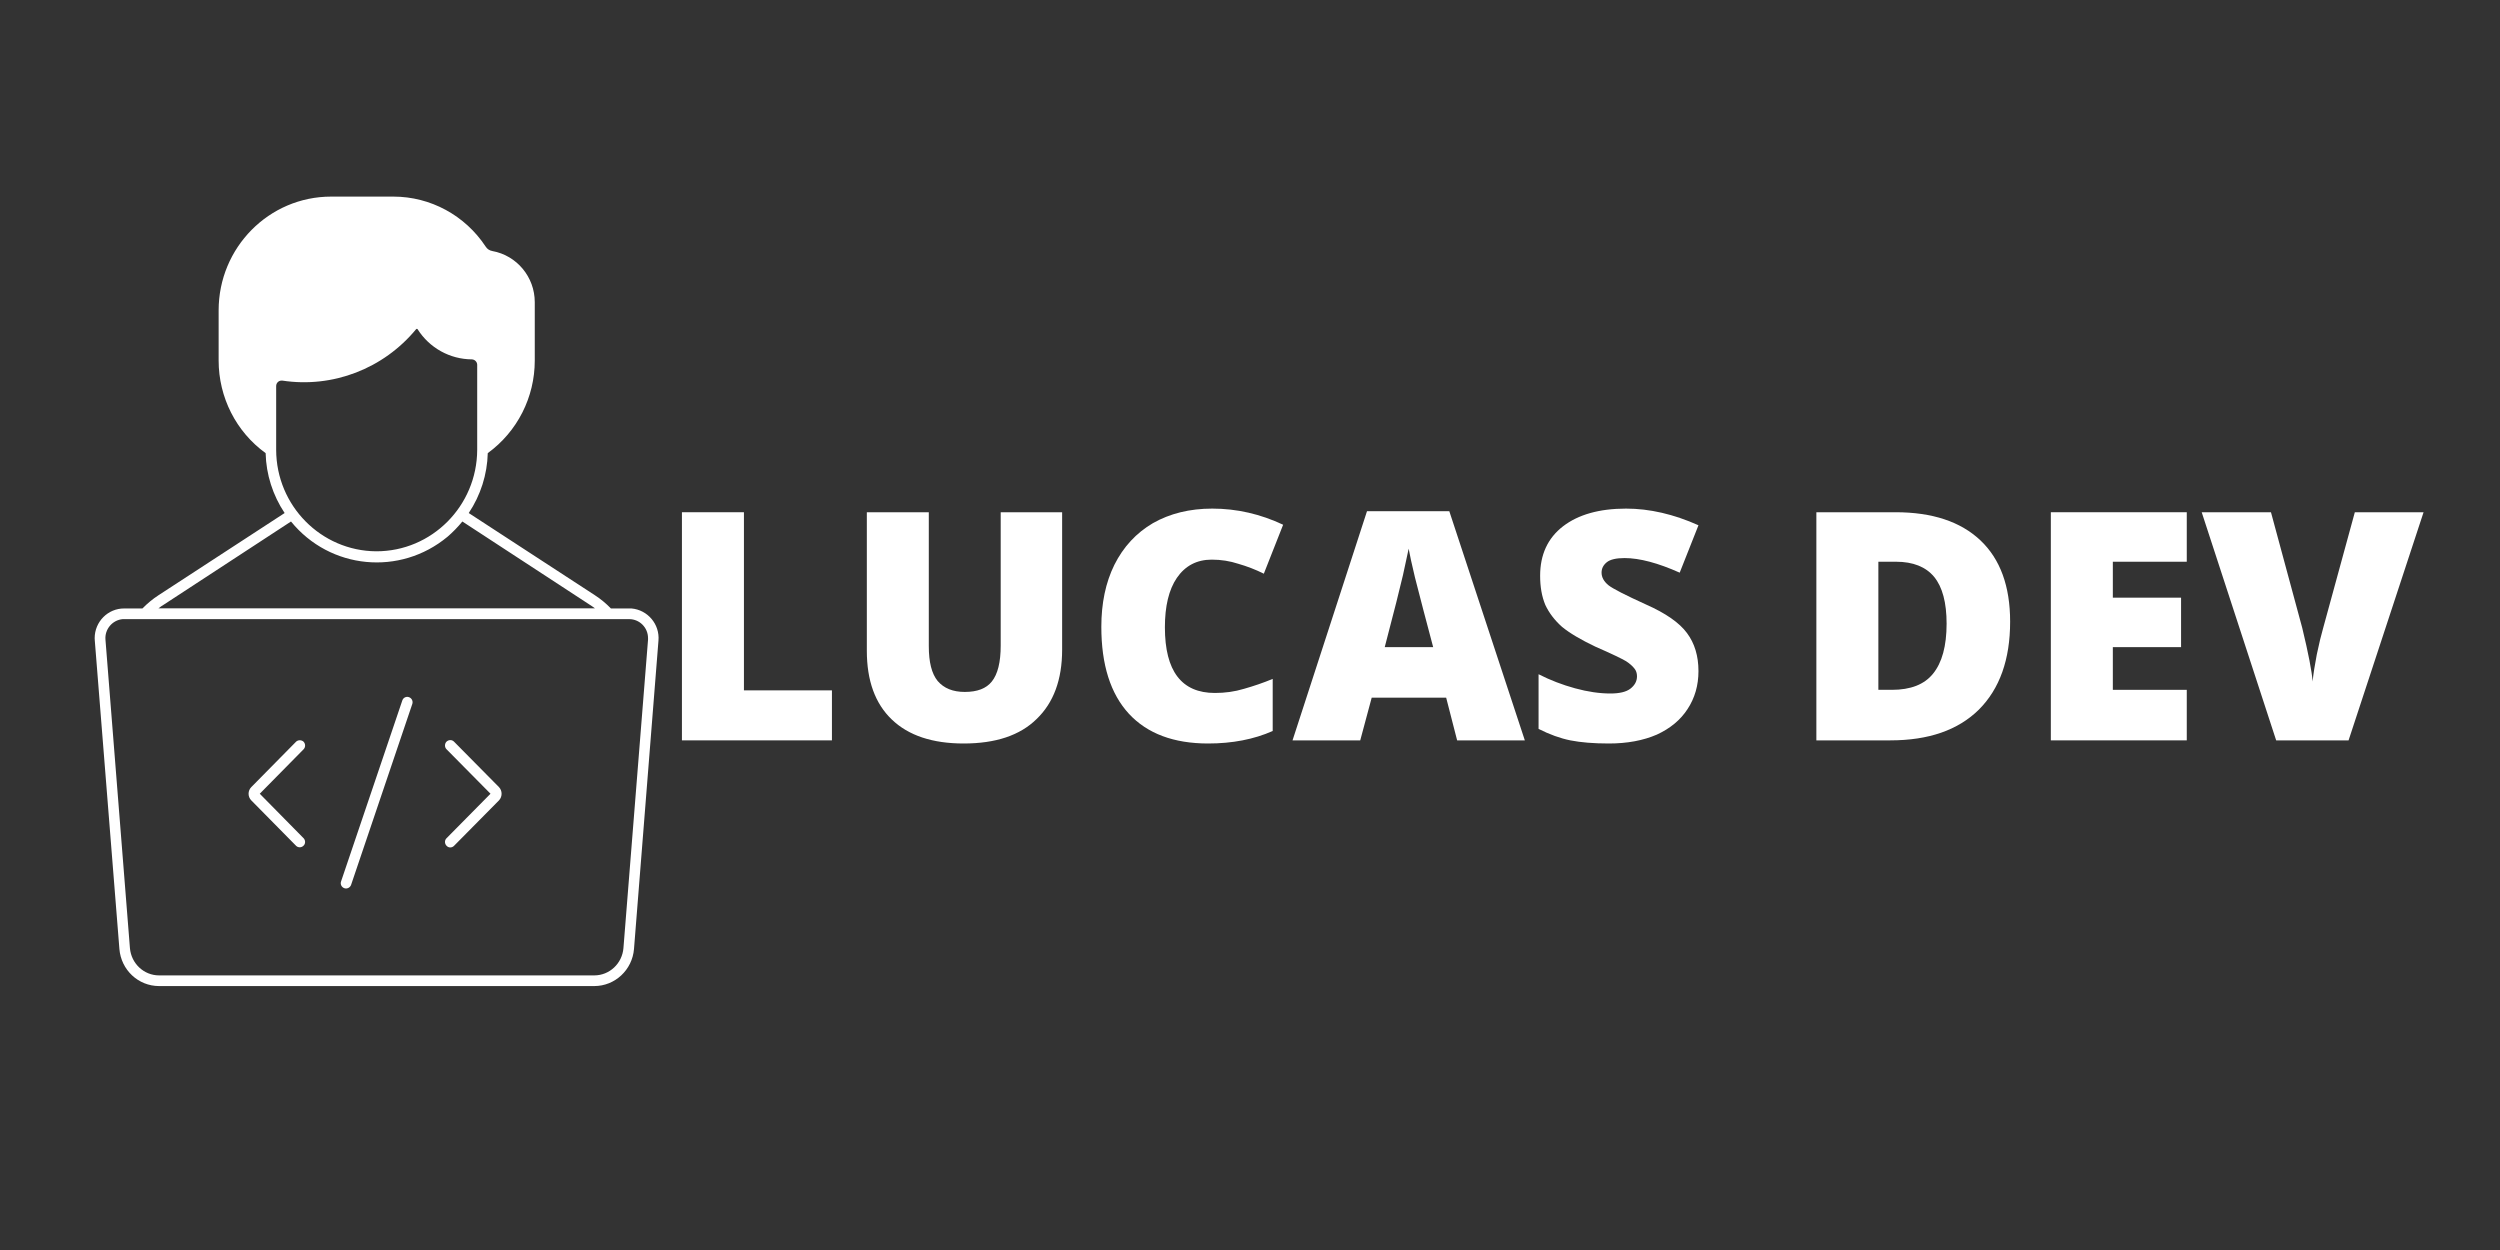 <svg xmlns="http://www.w3.org/2000/svg" xmlns:xlink="http://www.w3.org/1999/xlink" width="100" zoomAndPan="magnify" viewBox="0 0 75 37.5" height="50" preserveAspectRatio="xMidYMid meet" version="1.0"><rect x="0" y="0" width="75" height="37.5" fill="#333333" stroke="none"/><defs><g/><clipPath id="id1"><path d="M 2.812 5.898 L 19.836 5.898 L 19.836 29.582 L 2.812 29.582 Z M 2.812 5.898 " clip-rule="nonzero"/></clipPath></defs><g clip-path="url(#id1)"><path fill="rgb(100%, 100%, 100%)" d="M 3.727 18.574 L 18.875 18.574 C 19.188 18.574 19.441 18.828 19.441 19.145 C 19.441 19.16 19.441 19.176 19.441 19.191 L 18.703 28.445 C 18.664 28.906 18.285 29.262 17.828 29.262 L 4.773 29.262 C 4.316 29.262 3.938 28.906 3.898 28.445 L 3.164 19.191 C 3.137 18.879 3.371 18.602 3.68 18.574 C 3.695 18.574 3.711 18.574 3.727 18.574 Z M 8.73 15.645 C 9.902 17.086 12.004 17.285 13.426 16.102 C 13.586 15.965 13.734 15.812 13.871 15.645 L 17.672 18.129 C 17.73 18.164 17.789 18.207 17.848 18.25 L 4.754 18.25 C 4.812 18.207 4.867 18.164 4.93 18.129 Z M 12.5 9.867 C 12.512 9.863 12.52 9.867 12.527 9.875 C 12.883 10.438 13.496 10.777 14.156 10.781 C 14.246 10.785 14.316 10.859 14.316 10.945 L 14.316 13.496 C 14.309 15.18 12.953 16.543 11.285 16.539 C 9.633 16.527 8.289 15.172 8.285 13.496 L 8.285 11.582 C 8.285 11.492 8.355 11.418 8.445 11.418 C 8.453 11.418 8.461 11.418 8.469 11.418 C 9.984 11.648 11.504 11.062 12.484 9.875 C 12.488 9.871 12.492 9.867 12.496 9.867 Z M 9.934 5.898 C 8.07 5.898 6.559 7.426 6.559 9.312 C 6.559 9.316 6.559 9.316 6.559 9.316 L 6.559 10.816 C 6.559 11.918 7.082 12.953 7.969 13.594 C 7.984 14.234 8.184 14.859 8.539 15.391 L 4.758 17.855 C 4.582 17.969 4.422 18.102 4.273 18.254 L 3.727 18.254 C 3.238 18.25 2.84 18.652 2.84 19.145 C 2.84 19.172 2.844 19.195 2.844 19.219 L 3.582 28.469 C 3.633 29.098 4.148 29.582 4.773 29.582 L 17.828 29.582 C 18.449 29.582 18.969 29.098 19.02 28.469 L 19.754 19.219 C 19.797 18.727 19.43 18.297 18.945 18.254 C 18.922 18.254 18.898 18.254 18.875 18.254 L 18.328 18.254 C 18.18 18.102 18.02 17.969 17.844 17.855 L 14.062 15.391 C 14.418 14.859 14.617 14.234 14.633 13.594 C 15.52 12.949 16.043 11.918 16.043 10.816 L 16.043 9.066 C 16.043 8.309 15.504 7.664 14.77 7.531 C 14.688 7.516 14.617 7.473 14.57 7.398 C 13.953 6.461 12.914 5.898 11.801 5.898 L 9.934 5.898 " fill-opacity="1" fill-rule="nonzero"/></g><path fill="rgb(100%, 100%, 100%)" d="M 10.531 26.551 L 12.371 21.113 C 12.395 21.027 12.348 20.941 12.266 20.914 C 12.184 20.887 12.098 20.93 12.07 21.012 L 10.23 26.449 C 10.203 26.531 10.25 26.621 10.336 26.648 C 10.414 26.672 10.5 26.629 10.531 26.551 " fill-opacity="1" fill-rule="nonzero"/><path fill="rgb(100%, 100%, 100%)" d="M 13.391 22.473 L 14.715 23.812 L 13.391 25.152 C 13.332 25.215 13.336 25.316 13.402 25.379 C 13.461 25.438 13.555 25.438 13.617 25.379 L 14.969 24.012 C 15.074 23.902 15.074 23.723 14.969 23.613 L 13.617 22.246 C 13.551 22.184 13.453 22.191 13.391 22.254 C 13.336 22.316 13.336 22.414 13.391 22.473 " fill-opacity="1" fill-rule="nonzero"/><path fill="rgb(100%, 100%, 100%)" d="M 8.887 25.379 C 8.953 25.438 9.055 25.43 9.113 25.363 C 9.168 25.305 9.164 25.211 9.113 25.152 L 7.793 23.812 L 9.113 22.473 C 9.172 22.406 9.164 22.305 9.102 22.246 C 9.039 22.195 8.949 22.195 8.887 22.246 L 7.539 23.613 C 7.43 23.723 7.43 23.902 7.539 24.012 L 8.887 25.379 " fill-opacity="1" fill-rule="nonzero"/><g fill="rgb(100%, 100%, 100%)" fill-opacity="1"><g transform="translate(19.724, 22.211)"><g><path d="M 0.734 0 L 0.734 -6.844 L 2.594 -6.844 L 2.594 -1.5 L 5.234 -1.5 L 5.234 0 Z M 0.734 0 "/></g></g></g><g fill="rgb(100%, 100%, 100%)" fill-opacity="1"><g transform="translate(25.302, 22.211)"><g><path d="M 6.562 -6.844 L 6.562 -2.719 C 6.562 -1.82 6.305 -1.129 5.797 -0.641 C 5.297 -0.148 4.566 0.094 3.609 0.094 C 2.672 0.094 1.953 -0.145 1.453 -0.625 C 0.953 -1.102 0.703 -1.789 0.703 -2.688 L 0.703 -6.844 L 2.562 -6.844 L 2.562 -2.828 C 2.562 -2.348 2.648 -2 2.828 -1.781 C 3.016 -1.562 3.285 -1.453 3.641 -1.453 C 4.016 -1.453 4.285 -1.555 4.453 -1.766 C 4.629 -1.984 4.719 -2.344 4.719 -2.844 L 4.719 -6.844 Z M 6.562 -6.844 "/></g></g></g><g fill="rgb(100%, 100%, 100%)" fill-opacity="1"><g transform="translate(32.556, 22.211)"><g><path d="M 3.797 -5.422 C 3.348 -5.422 3 -5.238 2.75 -4.875 C 2.508 -4.52 2.391 -4.023 2.391 -3.391 C 2.391 -2.078 2.891 -1.422 3.891 -1.422 C 4.191 -1.422 4.484 -1.461 4.766 -1.547 C 5.055 -1.629 5.344 -1.727 5.625 -1.844 L 5.625 -0.281 C 5.062 -0.031 4.414 0.094 3.688 0.094 C 2.656 0.094 1.863 -0.203 1.312 -0.797 C 0.758 -1.398 0.484 -2.27 0.484 -3.406 C 0.484 -4.113 0.613 -4.734 0.875 -5.266 C 1.145 -5.805 1.531 -6.223 2.031 -6.516 C 2.539 -6.805 3.133 -6.953 3.812 -6.953 C 4.551 -6.953 5.258 -6.789 5.938 -6.469 L 5.359 -5 C 5.109 -5.125 4.852 -5.223 4.594 -5.297 C 4.344 -5.379 4.078 -5.422 3.797 -5.422 Z M 3.797 -5.422 "/></g></g></g><g fill="rgb(100%, 100%, 100%)" fill-opacity="1"><g transform="translate(38.776, 22.211)"><g><path d="M 4.938 0 L 4.609 -1.281 L 2.375 -1.281 L 2.031 0 L 0 0 L 2.234 -6.875 L 4.703 -6.875 L 6.969 0 Z M 4.219 -2.797 L 3.922 -3.922 C 3.859 -4.172 3.773 -4.492 3.672 -4.891 C 3.578 -5.285 3.516 -5.57 3.484 -5.75 C 3.453 -5.594 3.395 -5.328 3.312 -4.953 C 3.227 -4.586 3.047 -3.867 2.766 -2.797 Z M 4.219 -2.797 "/></g></g></g><g fill="rgb(100%, 100%, 100%)" fill-opacity="1"><g transform="translate(45.735, 22.211)"><g><path d="M 5.219 -2.078 C 5.219 -1.648 5.109 -1.27 4.891 -0.938 C 4.68 -0.613 4.375 -0.359 3.969 -0.172 C 3.562 0.004 3.082 0.094 2.531 0.094 C 2.07 0.094 1.688 0.062 1.375 0 C 1.07 -0.062 0.754 -0.176 0.422 -0.344 L 0.422 -1.984 C 0.773 -1.805 1.141 -1.664 1.516 -1.562 C 1.898 -1.457 2.254 -1.406 2.578 -1.406 C 2.848 -1.406 3.047 -1.453 3.172 -1.547 C 3.305 -1.648 3.375 -1.773 3.375 -1.922 C 3.375 -2.016 3.348 -2.094 3.297 -2.156 C 3.242 -2.227 3.16 -2.301 3.047 -2.375 C 2.93 -2.445 2.625 -2.594 2.125 -2.812 C 1.688 -3.02 1.352 -3.219 1.125 -3.406 C 0.906 -3.602 0.738 -3.82 0.625 -4.062 C 0.52 -4.312 0.469 -4.602 0.469 -4.938 C 0.469 -5.57 0.695 -6.066 1.156 -6.422 C 1.613 -6.773 2.242 -6.953 3.047 -6.953 C 3.754 -6.953 4.477 -6.785 5.219 -6.453 L 4.656 -5.031 C 4.008 -5.32 3.457 -5.469 3 -5.469 C 2.75 -5.469 2.57 -5.426 2.469 -5.344 C 2.363 -5.258 2.312 -5.156 2.312 -5.031 C 2.312 -4.895 2.379 -4.77 2.516 -4.656 C 2.648 -4.551 3.023 -4.359 3.641 -4.078 C 4.234 -3.816 4.645 -3.531 4.875 -3.219 C 5.102 -2.914 5.219 -2.535 5.219 -2.078 Z M 5.219 -2.078 "/></g></g></g><g fill="rgb(100%, 100%, 100%)" fill-opacity="1"><g transform="translate(51.267, 22.211)"><g/></g></g><g fill="rgb(100%, 100%, 100%)" fill-opacity="1"><g transform="translate(53.757, 22.211)"><g><path d="M 6.547 -3.562 C 6.547 -2.426 6.234 -1.547 5.609 -0.922 C 4.984 -0.305 4.098 0 2.953 0 L 0.734 0 L 0.734 -6.844 L 3.109 -6.844 C 4.211 -6.844 5.062 -6.562 5.656 -6 C 6.25 -5.438 6.547 -4.625 6.547 -3.562 Z M 4.641 -3.5 C 4.641 -4.133 4.516 -4.602 4.266 -4.906 C 4.016 -5.207 3.633 -5.359 3.125 -5.359 L 2.594 -5.359 L 2.594 -1.516 L 3 -1.516 C 3.562 -1.516 3.973 -1.676 4.234 -2 C 4.504 -2.332 4.641 -2.832 4.641 -3.5 Z M 4.641 -3.5 "/></g></g></g><g fill="rgb(100%, 100%, 100%)" fill-opacity="1"><g transform="translate(60.791, 22.211)"><g><path d="M 4.812 0 L 0.734 0 L 0.734 -6.844 L 4.812 -6.844 L 4.812 -5.359 L 2.594 -5.359 L 2.594 -4.281 L 4.641 -4.281 L 4.641 -2.797 L 2.594 -2.797 L 2.594 -1.516 L 4.812 -1.516 Z M 4.812 0 "/></g></g></g><g fill="rgb(100%, 100%, 100%)" fill-opacity="1"><g transform="translate(66.051, 22.211)"><g><path d="M 4.594 -6.844 L 6.656 -6.844 L 4.406 0 L 2.234 0 L 0 -6.844 L 2.078 -6.844 L 3.016 -3.375 C 3.203 -2.602 3.305 -2.066 3.328 -1.766 C 3.348 -1.984 3.391 -2.254 3.453 -2.578 C 3.523 -2.91 3.586 -3.172 3.641 -3.359 Z M 4.594 -6.844 "/></g></g></g></svg>